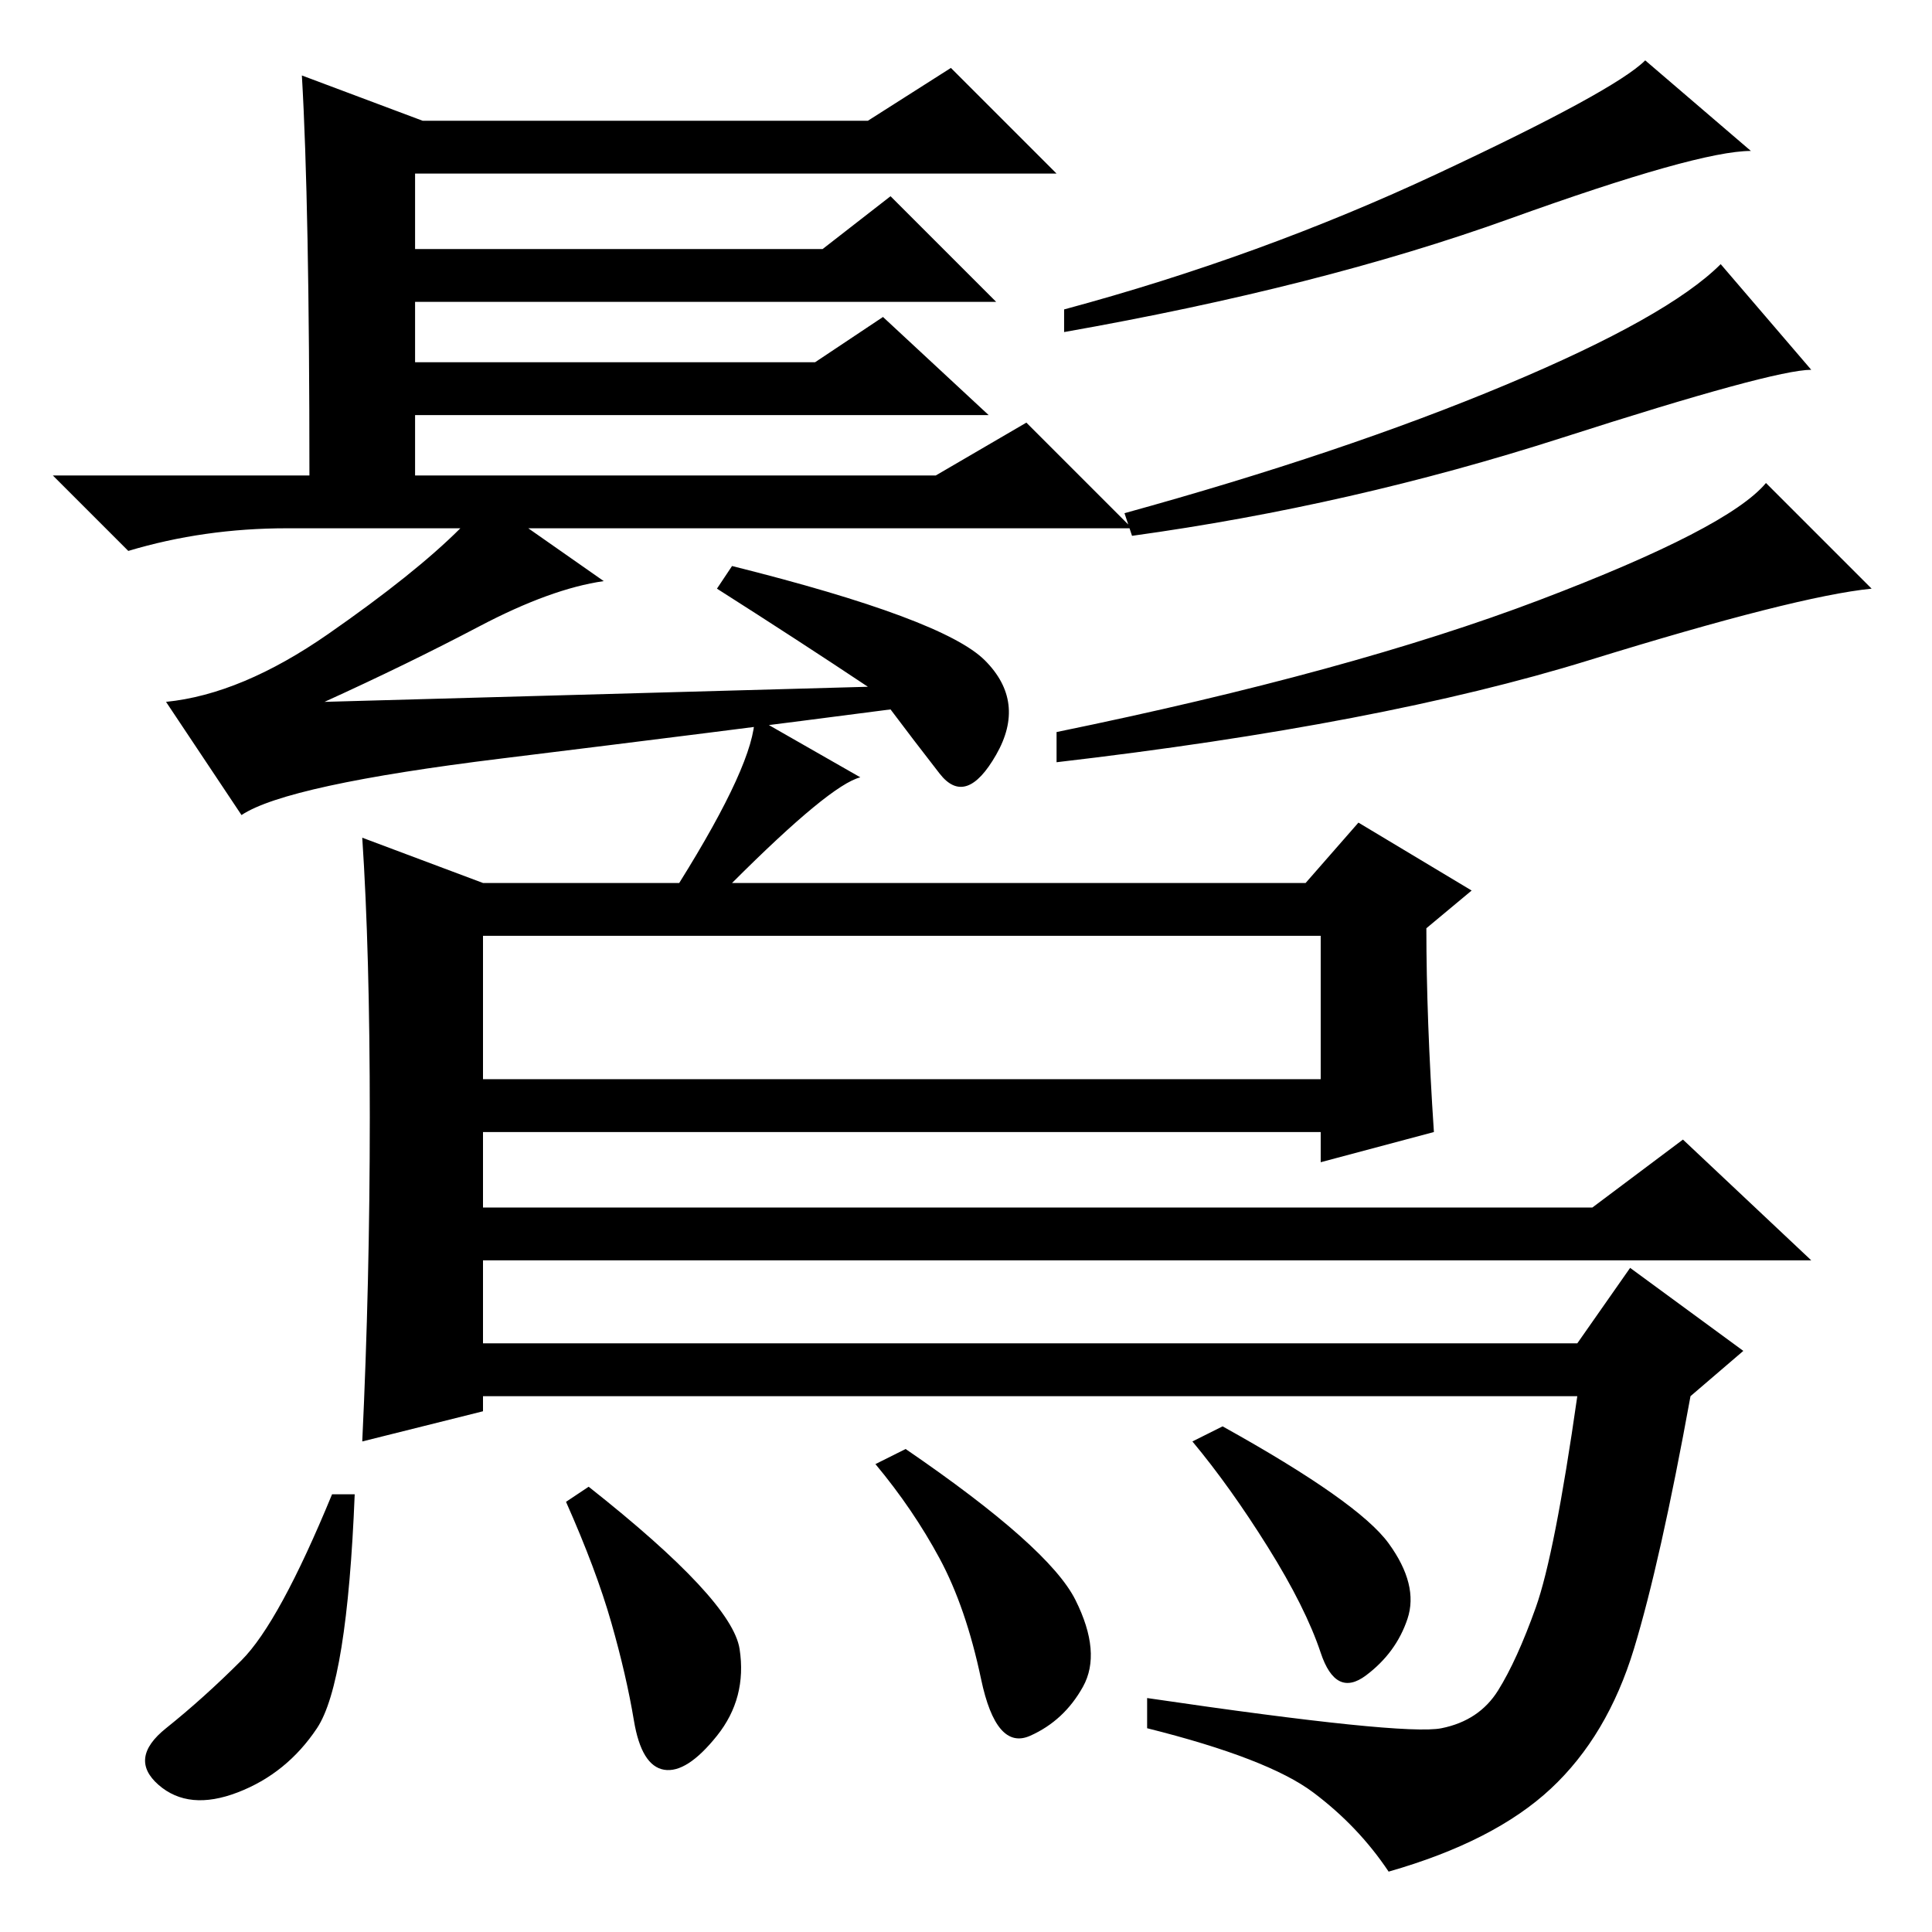 <?xml version="1.0" standalone="no"?>
<!DOCTYPE svg PUBLIC "-//W3C//DTD SVG 1.1//EN" "http://www.w3.org/Graphics/SVG/1.1/DTD/svg11.dtd" >
<svg xmlns="http://www.w3.org/2000/svg" xmlns:xlink="http://www.w3.org/1999/xlink" version="1.1" viewBox="0 -36 256 256">
  <g transform="matrix(1 0 0 -1 0 220)">
   <path fill="currentColor"
d="M40 246l16 -6h59l11 7l14 -14h-85v-10h54l9 7l14 -14h-77v-8h53l9 6l14 -13h-76v-8h69l12 7l14 -14h-80l10 -7q-7 -1 -16.5 -6t-20.5 -10l72 2q-9 6 -20 13l2 3q28 -7 33.5 -12.5t1.5 -12.5t-7.5 -2.5t-6.5 8.5q-23 -3 -51.5 -6.5t-34.5 -7.5l-10 15q10 1 21.5 9t17.5 14
h-23q-11 0 -21 -3l-10 10h34q0 36 -1 53zM232 236q-7 0 -32 -9t-59 -15v3q26 7 49.5 18t27.5 15zM240 207q-5 0 -33 -9t-57 -13l-1 3q29 8 50.5 17t28.5 16zM248 178q-10 -1 -37.5 -9.5t-70.5 -13.5v4q39 8 64 17.5t30 15.5zM49 108q0 22 -1 37l16 -6h26q10 16 10 22l14 -8
q-4 -1 -17 -14h76l7 8l15 -9l-6 -5q0 -12 1 -27l-15 -4v4h-111v-10h147l12 9l17 -16h-176v-11h145l7 10l15 -11l-7 -6q-4 -22 -7.5 -33.5t-11 -18.5t-21.5 -11q-4 6 -10 10.5t-22 8.5v4q34 -5 39 -4t7.5 5t5 11t5.5 28h-145v-2l-16 -4q1 21 1 43zM175 132h-111v-19h111v19z
M184 51.5q4 -5.5 2.5 -10t-5.5 -7.5t-6 3t-7 14t-10 14l4 2q18 -10 22 -15.5zM98 37.5q1 -6.5 -3 -11.5t-7 -4.5t-4 6.5t-3 13t-6 16l3 2q19 -15 20 -21.5zM142.5 44q3.5 -7 1 -11.5t-7 -6.5t-6.5 7.5t-5.5 16t-8.5 12.5l4 2q19 -13 22.5 -20zM42 27q-4 -6 -10.5 -8.5
t-10.5 1t1 7.5t10 9t12 22h3q-1 -25 -5 -31z" />
  </g>

</svg>
